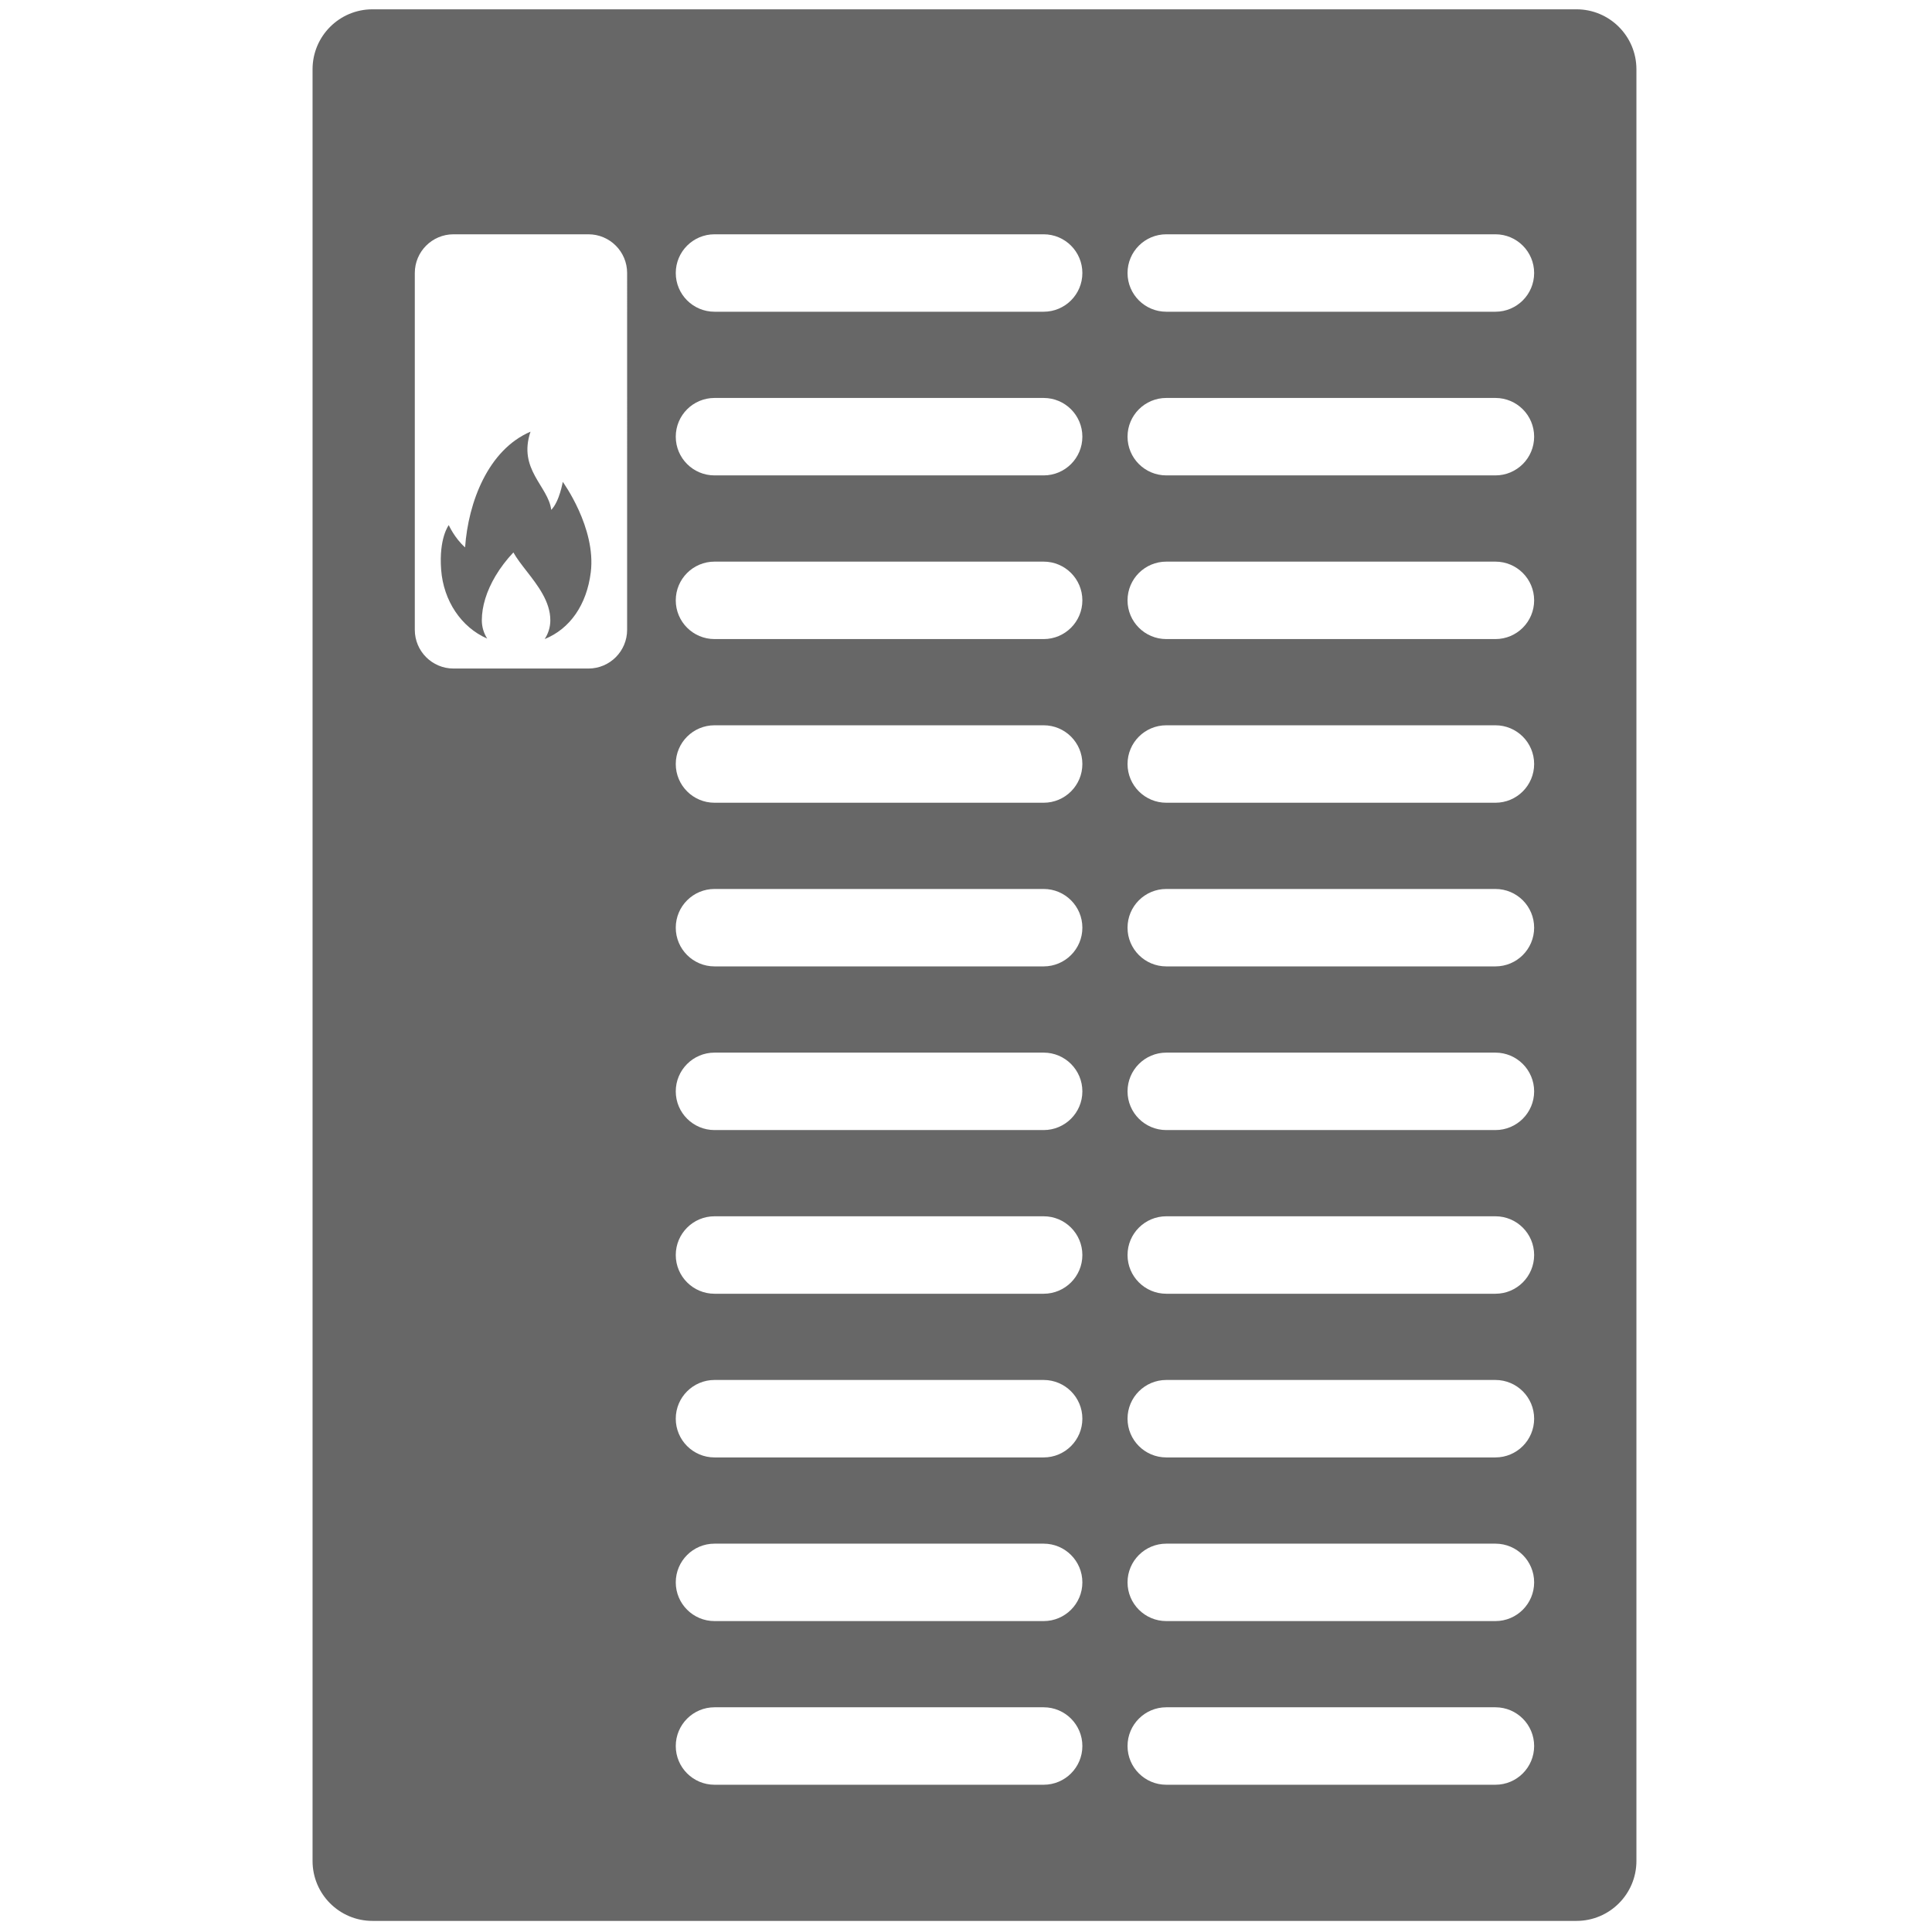 <?xml version="1.0" encoding="utf-8"?>
<!-- Generator: Adobe Illustrator 16.0.0, SVG Export Plug-In . SVG Version: 6.00 Build 0)  -->
<!DOCTYPE svg PUBLIC "-//W3C//DTD SVG 1.1//EN" "http://www.w3.org/Graphics/SVG/1.1/DTD/svg11.dtd">
<svg version="1.1" id="Layer_1" xmlns="http://www.w3.org/2000/svg" xmlns:xlink="http://www.w3.org/1999/xlink" x="0px" y="0px"
	 width="1000px" height="1000px" viewBox="0 0 1000 1000" enable-background="new 0 0 1000 1000" xml:space="preserve">
<g>
	<path fill="#676767" d="M815.982,4.821H192.789c-17.123,0-31.009,13.891-31.009,31.027v927.389
		c0,17.132,13.886,31.018,31.009,31.018h623.193c17.122,0,31.026-13.885,31.026-31.018V35.849
		C847.009,18.712,833.104,4.821,815.982,4.821z M324.597,325.985c0,11.071-8.965,20.05-20.042,20.05h-69.809
		c-11.076,0-20.043-8.979-20.043-20.05V141.313c0-11.071,8.967-20.042,20.043-20.042h69.809c11.076,0,20.042,8.971,20.042,20.042
		V325.985z M540.191,923.781H369.827c-11.067,0-20.052-8.965-20.052-20.042c0-11.065,8.985-20.05,20.052-20.05h170.364
		c11.075,0,20.041,8.984,20.041,20.05C560.232,914.816,551.267,923.781,540.191,923.781z M540.191,839.068l-170.364-0.001
		c-11.067,0-20.052-8.975-20.052-20.041s8.985-20.032,20.052-20.032h170.364c11.075,0,20.041,8.966,20.041,20.032
		C560.232,830.094,551.267,839.068,540.191,839.068z M540.191,754.363H369.827c-11.067,0-20.052-8.975-20.052-20.051
		c0-11.066,8.985-20.041,20.052-20.041h170.364c11.075,0,20.041,8.975,20.041,20.041
		C560.232,745.389,551.267,754.363,540.191,754.363z M540.191,669.641H369.827c-11.067,0-20.052-8.976-20.052-20.041
		c0-11.066,8.985-20.051,20.052-20.051h170.364c11.075,0,20.041,8.984,20.041,20.051
		C560.232,660.665,551.267,669.641,540.191,669.641z M540.191,584.918H369.827c-11.067,0-20.052-8.966-20.052-20.032
		c0-11.067,8.985-20.051,20.052-20.051h170.364c11.075,0,20.041,8.983,20.041,20.051
		C560.232,575.952,551.267,584.918,540.191,584.918z M540.191,500.205H369.827c-11.067,0-20.052-8.967-20.052-20.033
		c0-11.076,8.985-20.042,20.052-20.042h170.364c11.075,0,20.041,8.966,20.041,20.042
		C560.232,491.238,551.267,500.205,540.191,500.205z M540.191,415.496H369.827c-11.067,0-20.052-8.971-20.052-20.042
		c0-11.076,8.985-20.046,20.052-20.046h170.364c11.075,0,20.041,8.971,20.041,20.046
		C560.232,406.525,551.267,415.496,540.191,415.496z M540.191,330.781H369.827c-11.067,0-20.052-8.97-20.052-20.041
		c0-11.072,8.985-20.042,20.052-20.042h170.364c11.075,0,20.041,8.97,20.041,20.042
		C560.232,321.811,551.267,330.781,540.191,330.781z M540.191,246.064H369.827c-11.067,0-20.052-8.966-20.052-20.037
		c0-11.081,8.985-20.046,20.052-20.046h170.364c11.075,0,20.041,8.965,20.041,20.047
		C560.232,237.098,551.267,246.064,540.191,246.064z M540.191,161.35H369.827c-11.067,0-20.052-8.965-20.052-20.037
		c0-11.071,8.985-20.042,20.052-20.042h170.364c11.075,0,20.041,8.971,20.041,20.042C560.232,152.385,551.267,161.35,540.191,161.35
		z M774.025,923.781H603.672c-11.076,0-20.061-8.965-20.061-20.042c0-11.065,8.984-20.05,20.061-20.05h170.354
		c11.076,0,20.043,8.984,20.043,20.05C794.068,914.816,785.102,923.781,774.025,923.781z M774.025,839.068H603.672
		c-11.076,0-20.061-8.975-20.061-20.042c0-11.066,8.984-20.032,20.061-20.032h170.354c11.076,0,20.043,8.966,20.043,20.032
		C794.068,830.094,785.102,839.068,774.025,839.068z M774.025,754.363H603.672c-11.076,0-20.061-8.975-20.061-20.051
		c0-11.066,8.984-20.041,20.061-20.041h170.354c11.076,0,20.043,8.975,20.043,20.041
		C794.068,745.389,785.102,754.363,774.025,754.363z M774.025,669.641H603.672c-11.076,0-20.061-8.976-20.061-20.041
		c0-11.066,8.984-20.051,20.061-20.051h170.354c11.076,0,20.043,8.984,20.043,20.051
		C794.068,660.665,785.102,669.641,774.025,669.641z M774.025,584.918H603.672c-11.076,0-20.061-8.966-20.061-20.032
		c0-11.067,8.984-20.051,20.061-20.051h170.354c11.076,0,20.043,8.984,20.043,20.051S785.102,584.918,774.025,584.918z
		 M774.025,500.205H603.672c-11.076,0-20.061-8.967-20.061-20.033c0-11.076,8.984-20.042,20.061-20.042h170.354
		c11.076,0,20.043,8.966,20.043,20.042C794.068,491.238,785.102,500.205,774.025,500.205z M774.025,415.496H603.672
		c-11.076,0-20.061-8.971-20.061-20.042c0-11.076,8.984-20.046,20.061-20.046h170.354c11.076,0,20.043,8.971,20.043,20.046
		C794.068,406.525,785.102,415.496,774.025,415.496z M774.025,330.782l-170.354,0c-11.076,0-20.061-8.97-20.061-20.041
		c0-11.072,8.984-20.042,20.061-20.042h170.354c11.076,0,20.043,8.97,20.043,20.042
		C794.068,321.811,785.102,330.782,774.025,330.782z M774.025,246.064H603.672c-11.076,0-20.061-8.966-20.061-20.037
		c0-11.082,8.984-20.047,20.061-20.047h170.354c11.076,0,20.043,8.965,20.043,20.047
		C794.068,237.098,785.102,246.064,774.025,246.064z M774.025,161.35H603.672c-11.076,0-20.061-8.965-20.061-20.037
		c0-11.072,8.984-20.042,20.061-20.042h170.354c11.076,0,20.043,8.971,20.043,20.042C794.068,152.385,785.102,161.35,774.025,161.35
		z"/>
	<path fill="#676767" d="M285.313,263.91c-1.483-12.281-17.333-20.893-10.721-40.476c-21.97,9.425-32.228,36.574-33.864,59.894
		c-5.465-4.825-8.448-11.531-8.448-11.531s-5.201,6.706-3.936,23.166c1.219,15.955,10.338,29.703,23.823,35.568
		c-1.753-2.746-2.773-5.993-2.773-9.488c0-7.184,2.446-15.132,7.092-22.952c2.555-4.292,5.711-8.421,9.24-12.145
		c1.765,3.146,4.237,6.311,6.82,9.634c5.765,7.412,12.303,15.81,12.303,25.462c0,3.592-1.082,6.952-2.929,9.738
		c13.096-5.282,21.771-17.745,23.862-34.545c2.854-23.047-14.497-46.826-14.497-46.826S289.604,259.549,285.313,263.91z"/>
</g>
</svg>
